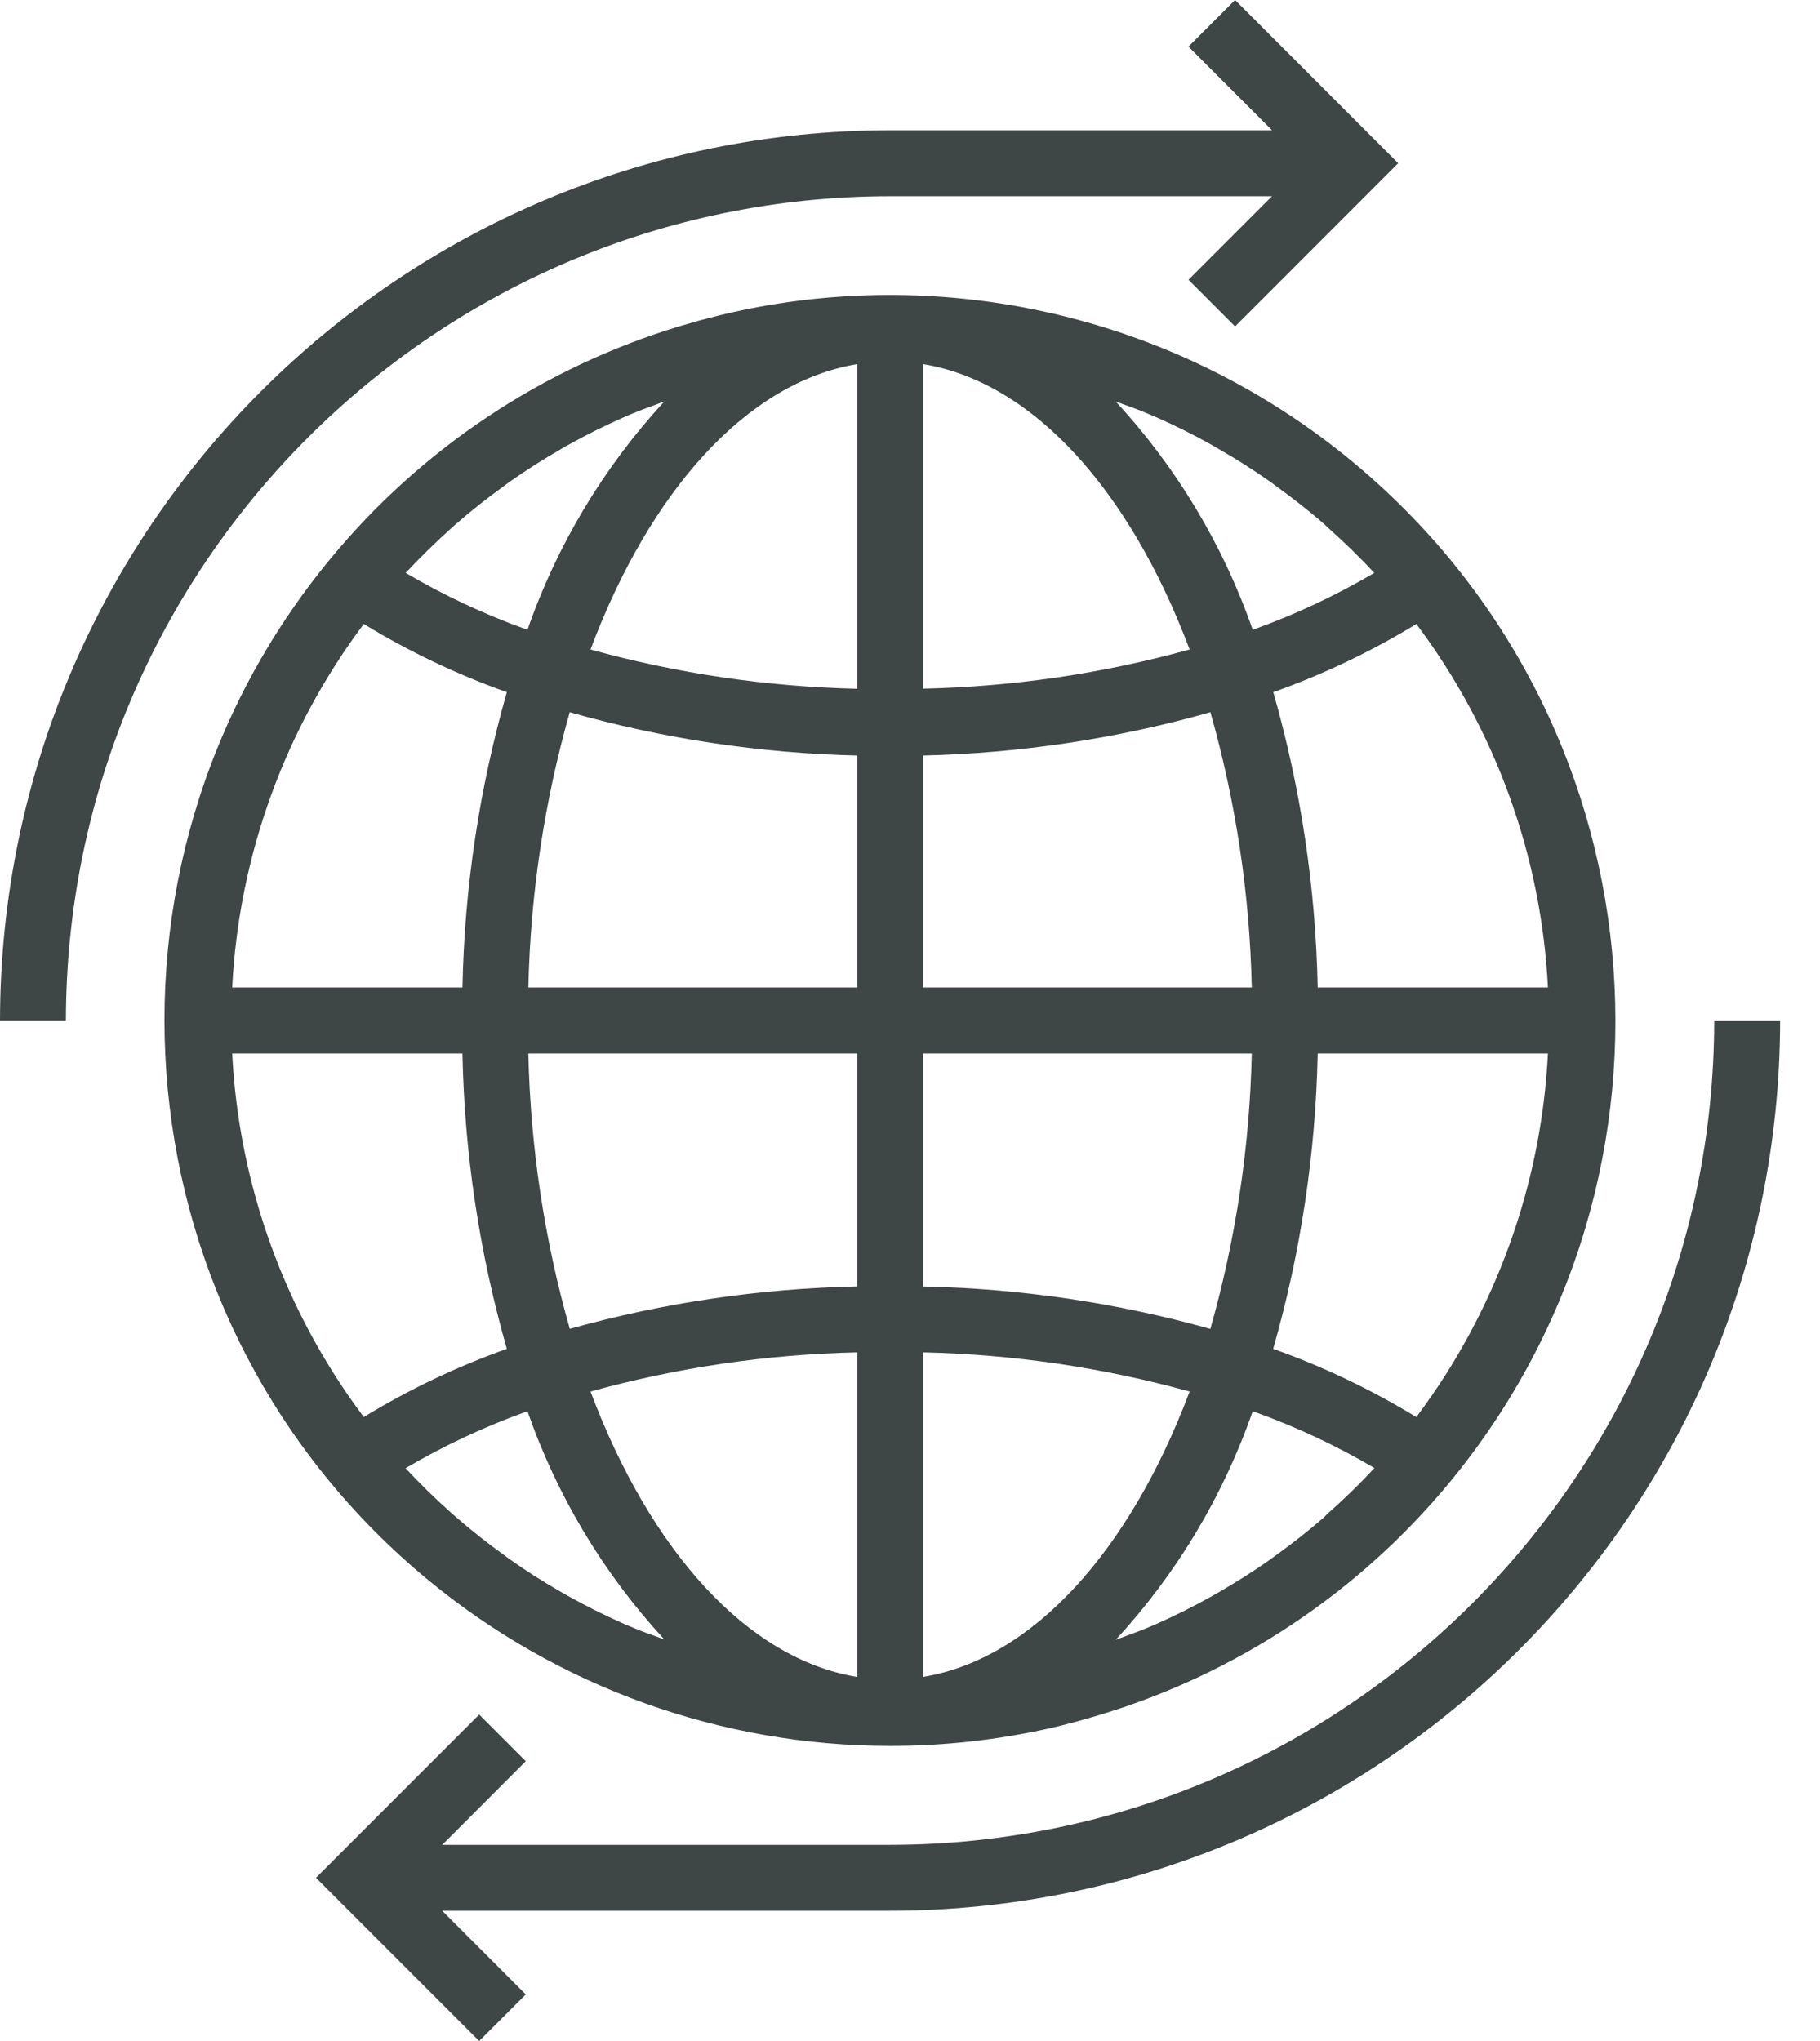 <svg width="33" height="37" viewBox="0 0 33 37" fill="none" xmlns="http://www.w3.org/2000/svg">
<path d="M24.498 8.349C21.558 5.927 17.712 4.898 13.955 5.529C13.527 5.601 13.104 5.696 12.687 5.809C12.568 5.842 12.448 5.877 12.329 5.912C9.845 6.662 7.64 8.13 5.989 10.132C1.367 15.734 2.162 24.022 7.765 28.644C10.122 30.588 13.083 31.651 16.139 31.65C17.112 31.651 18.082 31.543 19.032 31.331C19.341 31.261 19.644 31.177 19.946 31.086C22.43 30.337 24.637 28.869 26.288 26.868C30.908 21.26 30.107 12.969 24.498 8.349ZM7.361 10.38C7.629 10.092 7.91 9.82 8.198 9.561C8.22 9.542 8.242 9.52 8.265 9.502C8.545 9.256 8.838 9.027 9.138 8.81C9.177 8.782 9.214 8.75 9.254 8.725C9.548 8.518 9.851 8.326 10.162 8.147C10.211 8.119 10.259 8.087 10.308 8.063C10.618 7.89 10.934 7.732 11.258 7.588L11.418 7.517C11.623 7.429 11.837 7.357 12.045 7.278C10.943 8.473 10.098 9.882 9.564 11.417C8.796 11.144 8.057 10.798 7.355 10.385L7.361 10.38ZM6.596 11.312C7.416 11.812 8.285 12.226 9.19 12.548C8.691 14.291 8.421 16.09 8.385 17.902H4.21C4.331 15.517 5.162 13.222 6.596 11.312ZM6.596 25.688C5.162 23.779 4.331 21.483 4.21 19.098H8.385C8.421 20.91 8.691 22.709 9.19 24.452C8.285 24.774 7.416 25.188 6.596 25.688ZM11.417 29.481C11.366 29.461 11.314 29.439 11.263 29.415C10.938 29.27 10.619 29.11 10.306 28.936C10.26 28.911 10.214 28.883 10.168 28.857C9.855 28.678 9.548 28.483 9.251 28.273C9.216 28.248 9.181 28.222 9.146 28.196C8.842 27.977 8.548 27.745 8.263 27.497C8.244 27.48 8.225 27.461 8.203 27.445C7.908 27.183 7.624 26.907 7.354 26.616C8.056 26.203 8.796 25.857 9.564 25.583C10.098 27.117 10.943 28.526 12.045 29.72C11.835 29.644 11.623 29.571 11.417 29.481ZM15.541 30.4C13.535 30.069 11.786 28.097 10.707 25.226C12.283 24.79 13.906 24.552 15.541 24.516V30.4ZM15.541 23.321C13.779 23.358 12.028 23.616 10.331 24.09C9.869 22.465 9.617 20.787 9.58 19.098H15.541V23.321ZM15.541 17.902H9.58C9.617 16.213 9.869 14.536 10.33 12.911C12.027 13.392 13.778 13.655 15.541 13.696V17.902ZM15.541 12.486C13.907 12.449 12.283 12.21 10.707 11.774C11.783 8.906 13.535 6.934 15.541 6.601V12.486ZM25.681 11.312C27.116 13.222 27.947 15.517 28.067 17.902H23.892C23.856 16.09 23.586 14.291 23.087 12.548C23.992 12.226 24.861 11.812 25.681 11.312ZM20.858 7.518L21.016 7.586C21.34 7.731 21.658 7.889 21.968 8.064C22.016 8.091 22.063 8.119 22.111 8.147C22.423 8.326 22.727 8.519 23.023 8.727C23.061 8.753 23.097 8.782 23.134 8.809C23.433 9.026 23.732 9.257 24.012 9.503C24.033 9.522 24.053 9.542 24.072 9.56C24.365 9.821 24.649 10.095 24.918 10.386C24.218 10.798 23.479 11.144 22.714 11.417C22.179 9.882 21.334 8.474 20.231 7.279C20.442 7.356 20.653 7.428 20.858 7.518ZM16.736 6.6C18.742 6.931 20.491 8.903 21.57 11.774C19.995 12.21 18.371 12.449 16.736 12.484V6.6ZM16.736 13.696C18.499 13.655 20.25 13.392 21.947 12.911C22.409 14.536 22.661 16.213 22.697 17.902H16.736V13.696ZM16.736 19.098H22.697C22.66 20.787 22.408 22.465 21.946 24.091C20.249 23.616 18.498 23.358 16.736 23.322V19.098ZM16.736 30.4V24.516C18.371 24.552 19.995 24.79 21.57 25.226V25.226C20.491 28.096 18.742 30.068 16.736 30.4ZM24.913 26.62C24.646 26.91 24.364 27.182 24.071 27.441C24.05 27.46 24.031 27.48 24.012 27.501C23.729 27.748 23.435 27.979 23.133 28.196C23.096 28.223 23.061 28.25 23.023 28.277C22.727 28.485 22.422 28.678 22.11 28.858C22.063 28.885 22.016 28.913 21.968 28.939C21.658 29.113 21.341 29.272 21.016 29.418L20.858 29.487C20.653 29.575 20.439 29.647 20.231 29.726C21.334 28.53 22.179 27.12 22.714 25.583C23.482 25.856 24.223 26.202 24.925 26.615L24.913 26.62ZM25.681 25.688H25.679C24.859 25.188 23.99 24.774 23.085 24.452C23.584 22.709 23.856 20.91 23.892 19.098H28.067C27.947 21.483 27.116 23.779 25.681 25.688Z" fill="#3E4746"/>
<path d="M31.082 18.5C31.073 26.749 24.388 33.434 16.139 33.444H8.018L9.533 31.928L8.688 31.082L5.729 34.041L8.688 37L9.533 36.155L8.018 34.639H16.139C25.048 34.629 32.268 27.409 32.277 18.5H31.082Z" fill="#3E4746"/>
<path d="M22.394 0L21.549 0.845L23.064 2.361H16.139C7.23 2.371 0.01 9.591 0 18.5H1.195C1.205 10.251 7.89 3.566 16.139 3.557H23.064L21.549 5.072L22.394 5.918L25.352 2.959L22.394 0Z" fill="#3E4746"/>
</svg>
